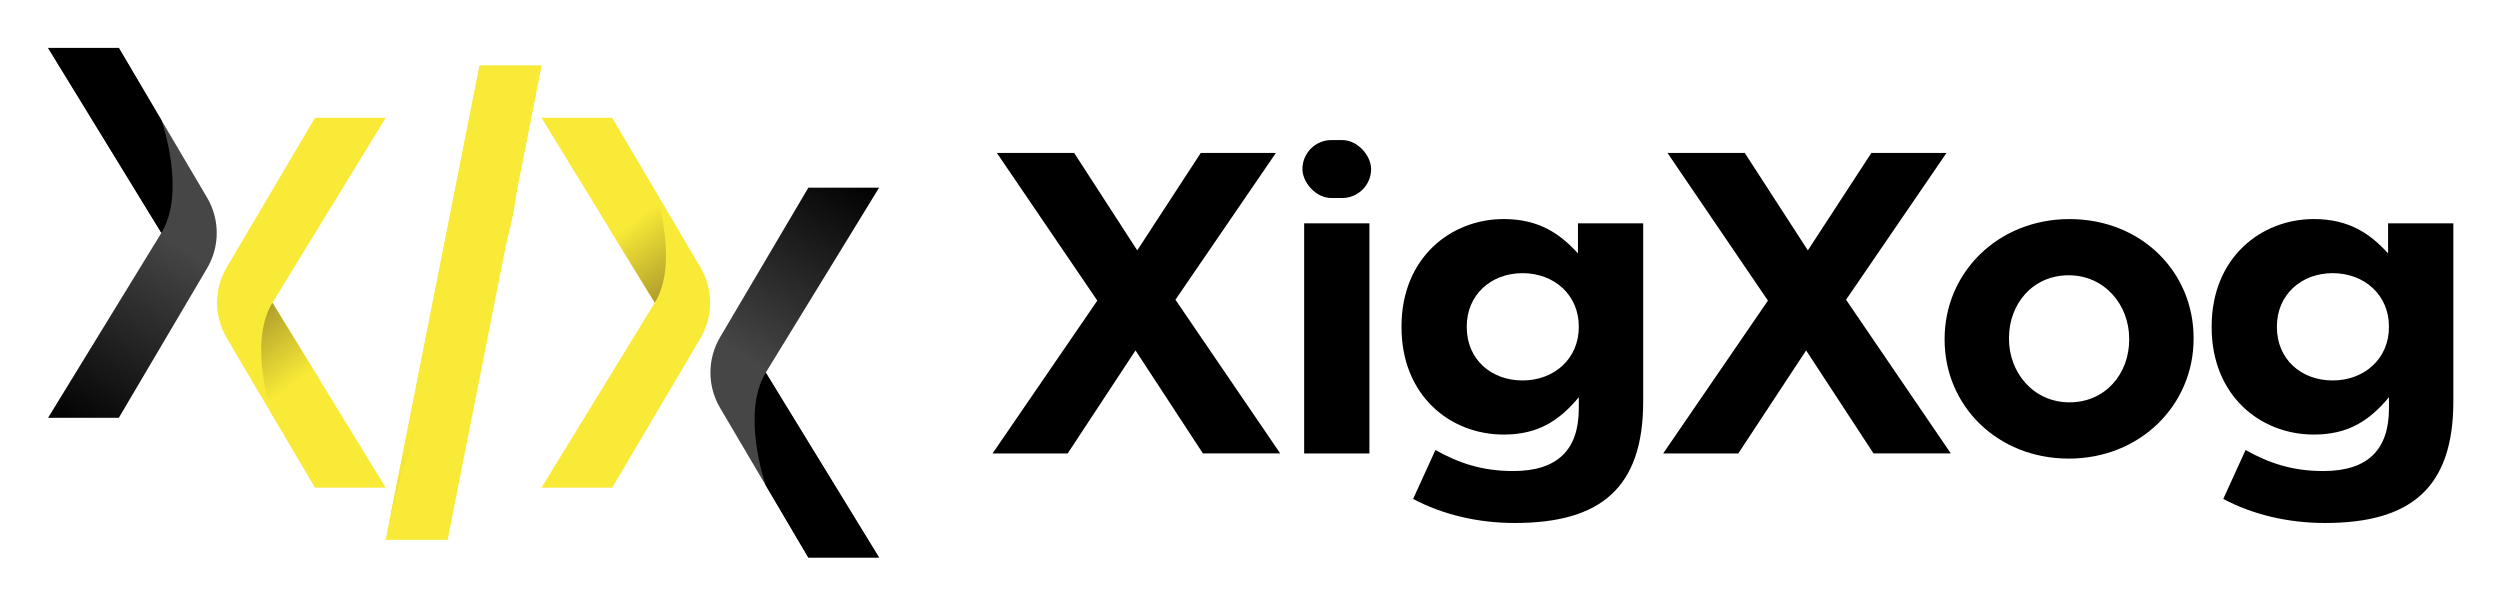 <svg xmlns="http://www.w3.org/2000/svg" role="img" xmlns:xlink="http://www.w3.org/1999/xlink" viewBox="98.01 433.01 883.48 213.48"><title>XigXog (member) logo</title><defs><linearGradient id="Degradado_sin_nombre_9" x1="94.58" x2="134.93" y1="568.38" y2="503.33" data-name="Degradado sin nombre 9" gradientUnits="userSpaceOnUse"><stop offset="0"/><stop offset="1" stop-color="#464646"/></linearGradient><linearGradient id="Degradado_sin_nombre_9-2" x1="-399.9" x2="-359.55" y1="-857.58" y2="-922.63" data-name="Degradado sin nombre 9" gradientTransform="rotate(-180 14.595 -172.98)" xlink:href="#Degradado_sin_nombre_9"/><linearGradient id="Degradado_sin_nombre_78" x1="139.9" x2="165.56" y1="534.64" y2="569.27" data-name="Degradado sin nombre 78" gradientTransform="translate(35.64)" gradientUnits="userSpaceOnUse"><stop offset="0" stop-color="#867425"/><stop offset="1" stop-color="#f9ea37"/></linearGradient><linearGradient id="Degradado_sin_nombre_78-2" x1="-4034.85" x2="-4009.19" y1="-912.31" y2="-877.68" data-name="Degradado sin nombre 78" gradientTransform="rotate(-180 -1843.355 -183.475)" xlink:href="#Degradado_sin_nombre_78"/><linearGradient id="Degradado_sin_nombre_78-3" x1="331.42" x2="243.46" y1="583.74" y2="528.45" data-name="Degradado sin nombre 78" xlink:href="#Degradado_sin_nombre_78"/><style>.cls-2{fill:#f9ea37}</style></defs><path d="M523.11 593.25l-23.82-36.41-23.97 36.41h-26.55l37.02-54.01-35.5-52.19h27.31l22.3 34.44 22.45-34.44h26.55l-35.5 51.88 37.02 54.31h-27.31z"/><rect width="24.27" height="20.48" x="558.28" y="482.51" rx="10.24" ry="10.24"/><path d="M558.89 511.94h23.06v81.31h-23.06zm74.45 105.89c-13.2 0-25.64-3.03-35.95-8.5l7.89-17.29c8.34 4.7 16.69 7.43 27.46 7.43 15.78 0 23.21-7.58 23.21-22.15v-3.94c-6.83 8.19-14.26 13.2-26.55 13.2-18.96 0-36.11-13.81-36.11-37.93v-.3c0-24.27 17.45-37.93 36.11-37.93 12.59 0 20.02 5.31 26.24 12.14v-10.62h23.06v62.96c0 30.64-15.17 42.93-45.36 42.93zm22.6-69.48c0-11.07-8.65-18.81-19.87-18.81s-19.72 7.74-19.72 18.81v.3c0 11.23 8.5 18.81 19.72 18.81s19.87-7.74 19.87-18.81v-.3zm104.16 44.9l-23.82-36.41-23.97 36.41h-26.55l37.02-54.01-35.5-52.19h27.31l22.3 34.44 22.45-34.44h26.55l-35.5 51.88 37.02 54.31H760.1z"/><path d="M829.06 595.07c-25.18 0-43.84-18.66-43.84-42.02v-.3c0-23.36 18.81-42.32 44.15-42.32s43.84 18.66 43.84 42.02v.3c0 23.36-18.81 42.33-44.15 42.33zm21.39-42.33c0-11.98-8.65-22.45-21.39-22.45s-21.09 10.16-21.09 22.15v.3c0 11.98 8.65 22.45 21.39 22.45s21.09-10.16 21.09-22.15v-.3zm69.19 65.09c-13.2 0-25.64-3.03-35.95-8.5l7.89-17.29c8.34 4.7 16.69 7.43 27.46 7.43 15.78 0 23.21-7.58 23.21-22.15v-3.94c-6.83 8.19-14.26 13.2-26.55 13.2-18.96 0-36.11-13.81-36.11-37.93v-.3c0-24.27 17.45-37.93 36.11-37.93 12.59 0 20.02 5.31 26.24 12.14v-10.62H965v62.96c0 30.64-15.17 42.93-45.36 42.93zm22.6-69.48c0-11.07-8.65-18.81-19.87-18.81s-19.72 7.74-19.72 18.81v.3c0 11.23 8.5 18.81 19.72 18.81s19.87-7.74 19.87-18.81v-.3z"/><path fill="url(#Degradado_sin_nombre_9)" d="M115 580.66h25l31.19-52.84c4.55-7.71 4.55-17.27 0-24.98L140 449.96h-25l40.04 65.35L115 580.66z"/><path d="M155.04 515.3c8.94-14.58 0-39.86 0-39.86l-15.03-25.49h-25l40.04 65.35z"/><path fill="url(#Degradado_sin_nombre_9-2)" d="M408.67 499.34h-25l-31.19 52.84c-4.55 7.71-4.55 17.27 0 24.98l31.19 52.88h25l-40.04-65.35 40.04-65.35z"/><path d="M368.64 564.7c-8.94 14.58 0 39.86 0 39.86l15.03 25.49h25l-40.04-65.35z"/><path d="M234.32 623.8h21.87l33.17-167.6h-21.88l-33.16 167.6z" class="cls-2"/><g><path d="M234.32 474.65h-25l-31.19 52.84c-4.55 7.71-4.55 17.27 0 24.98l31.19 52.88h25L194.28 540l40.04-65.35z" class="cls-2"/><path fill="url(#Degradado_sin_nombre_78)" d="M194.28 540c-8.94 14.58 0 39.86 0 39.86l16.39-13.12-16.39-26.75z"/></g><g><path d="M289.36 605.35h25l31.19-52.84c4.55-7.71 4.55-17.27 0-24.98l-31.19-52.88h-25L329.4 540l-40.04 65.35z" class="cls-2"/><path fill="url(#Degradado_sin_nombre_78-2)" d="M329.4 540c8.94-14.58 0-39.86 0-39.86l-16.39 13.12 16.39 26.75z"/></g><path fill="url(#Degradado_sin_nombre_78-3)" d="M280.66 500.14c-5.84 48.08-32.77 55.04-46.35 123.66l33.17-167.6h21.88l-8.69 43.94z"/></svg>